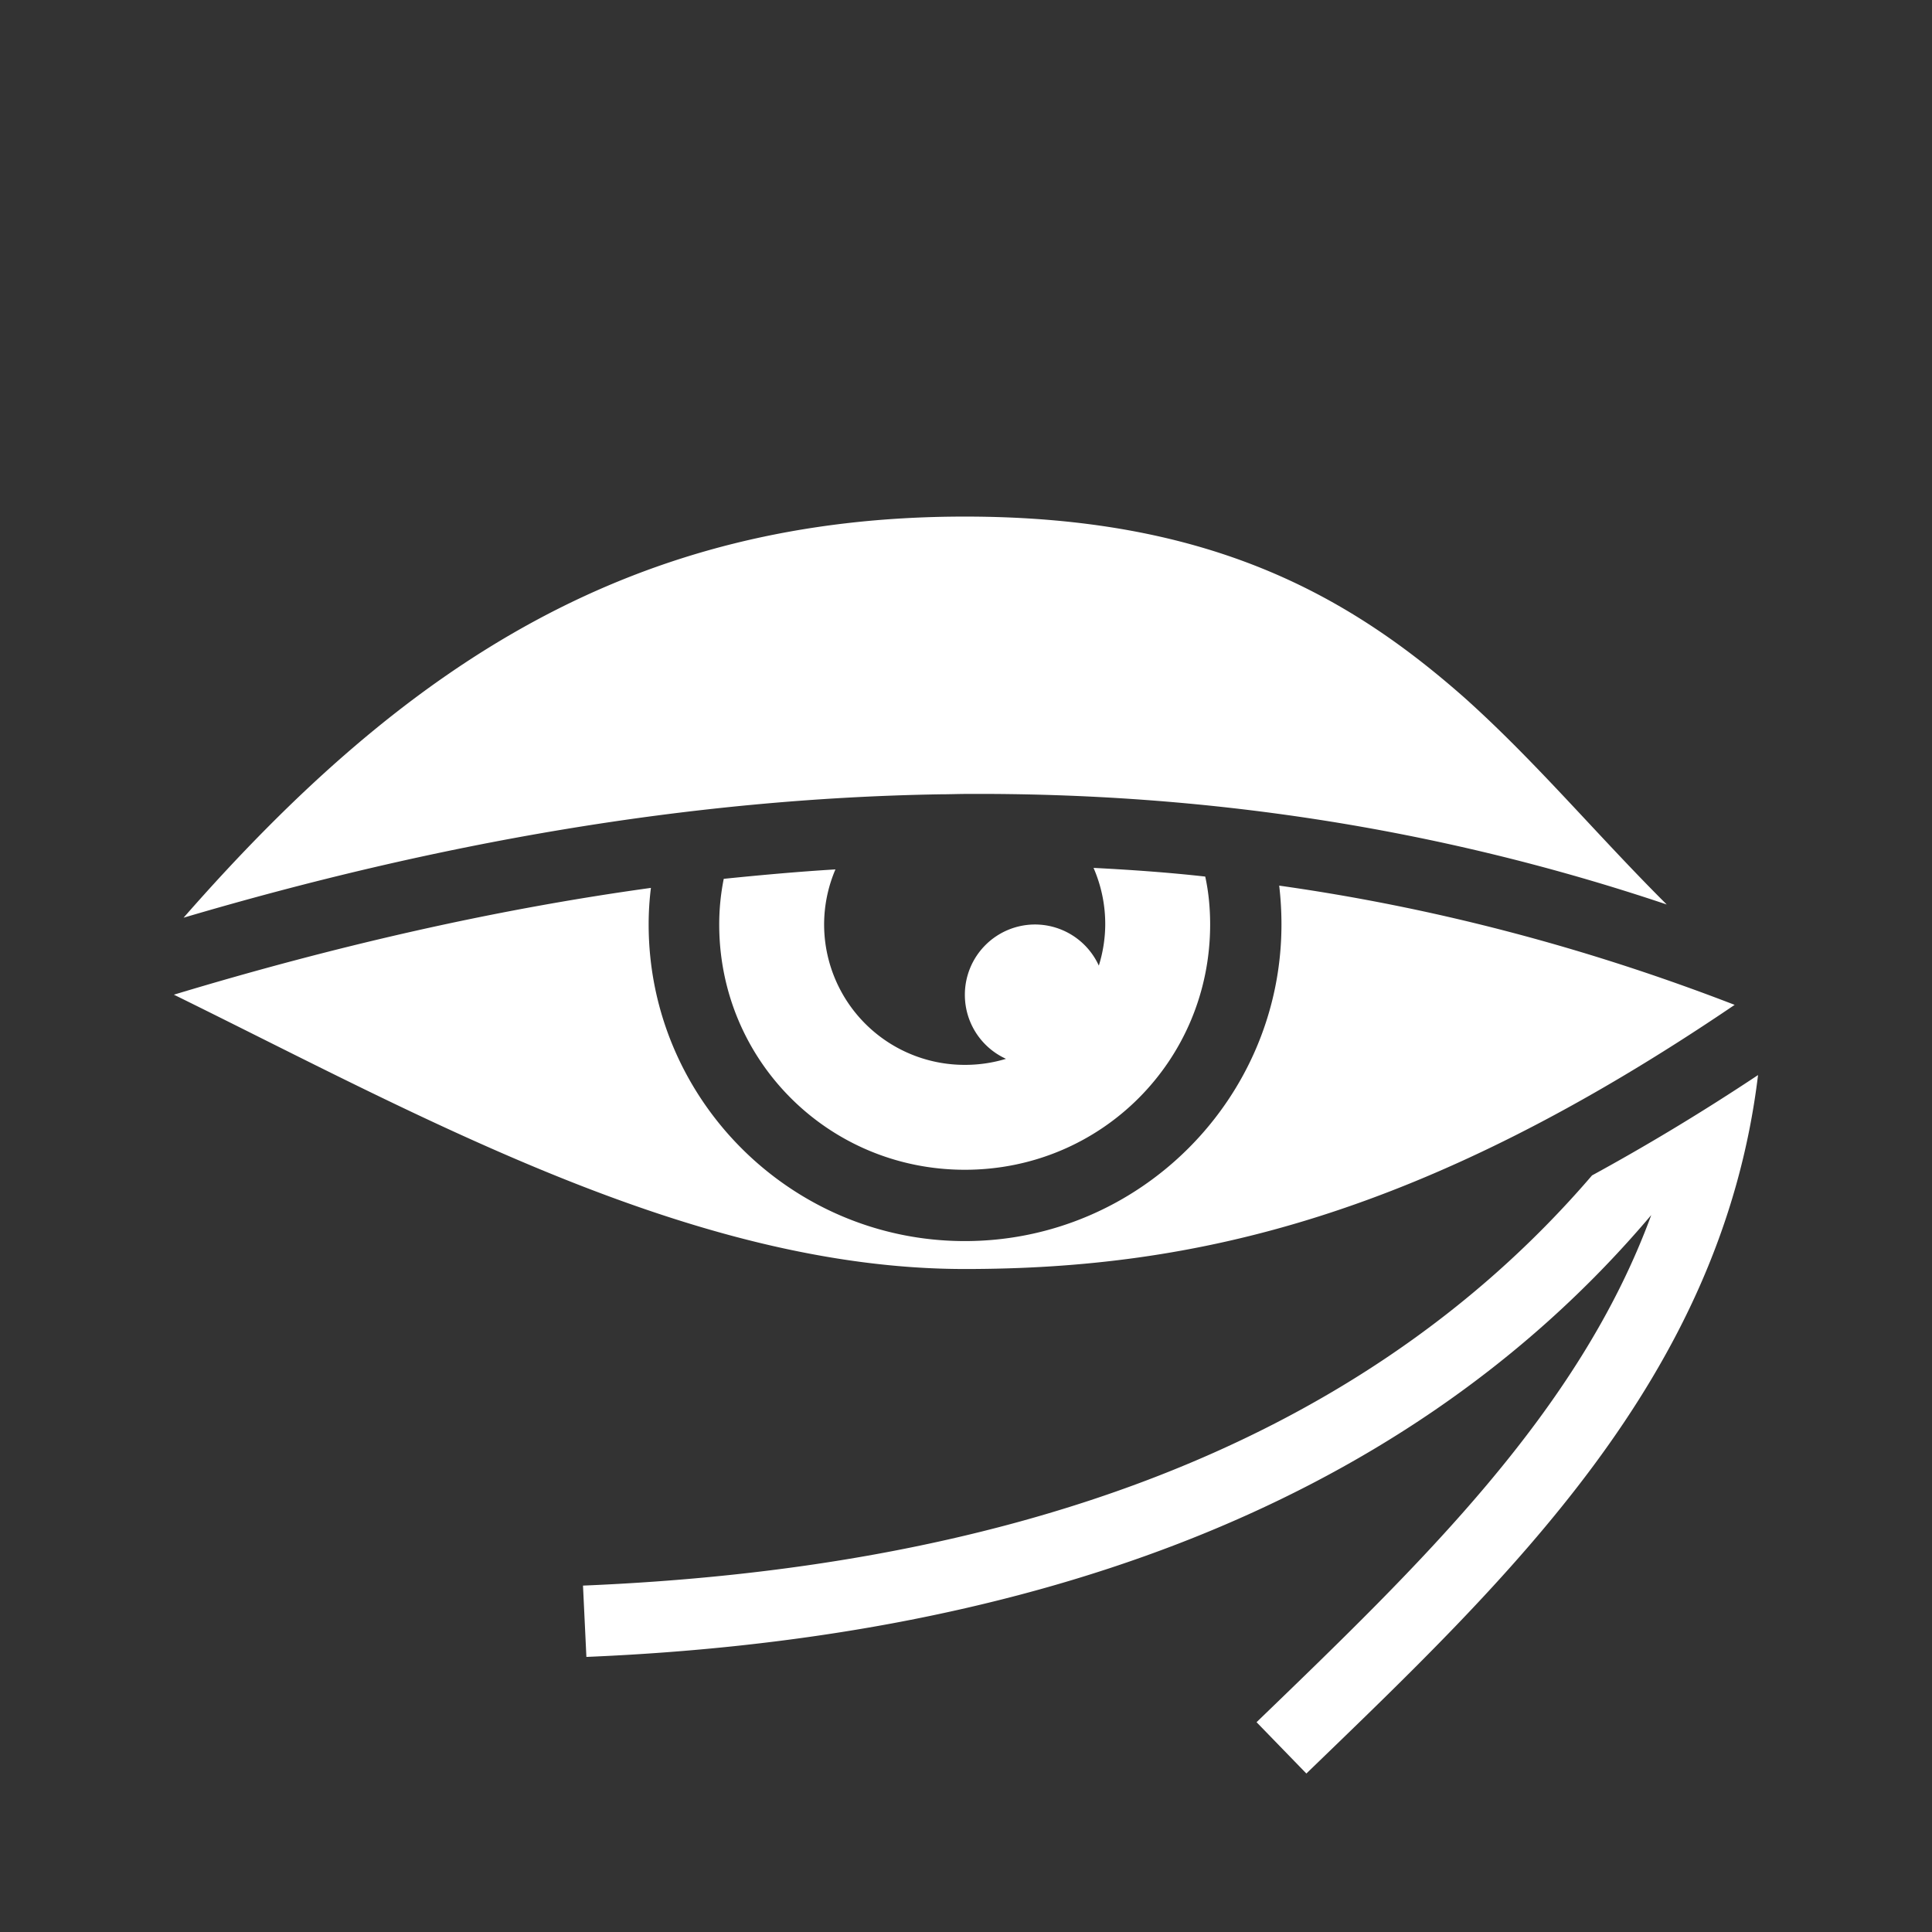 <svg style="height: 512px; width: 512px;" xmlns="http://www.w3.org/2000/svg" viewBox="0 0 512 512" width="512" height="512"><rect x="0" y="0" width="512" height="512" fill="#333333" stroke="none"/><g class="" style="" transform="translate(0,0)"><path d="M255.7 136.9c-87.5 0-147.7 38.5-207.05 106.3 67.05-19.8 134.05-31.6 200.55-32.7 2.4 0 4.8-.1 7.2-.1 62.2-.3 124 8.7 185.3 29.3-18.3-18.2-34.6-37.8-53.6-54.8-30.6-27-67.4-48-132.4-48zm34.1 93.1a37.23 37.23 0 0 1 3.1 15 37.23 37.23 0 0 1-1.7 10.9 18.61 18.61 0 0 0-16.9-10.9 18.61 18.61 0 0 0-18.6 18.7 18.61 18.61 0 0 0 10.9 16.9 37.23 37.23 0 0 1-10.9 1.6 37.23 37.23 0 0 1-37.3-37.2 37.23 37.23 0 0 1 3-14.6c-9.9.6-19.8 1.5-29.6 2.5-.8 4-1.2 8-1.2 12.1 0 36.1 29 65 65.1 65 36.1 0 65-28.9 65-65 0-4.3-.4-8.6-1.3-12.7-9.8-1.1-19.8-1.8-29.6-2.3zm49.2 4.7c.4 3.4.6 6.8.6 10.3 0 46.2-37.7 83.9-83.9 83.9s-83.8-37.7-83.8-83.9c0-3.3.2-6.5.6-9.7-42 5.8-84.03 15.5-126.42 28.3 65.52 32.2 137.42 72.7 209.62 72.7 61.2 0 121.5-14 204-70-40.1-15.5-80.3-25.9-120.7-31.6zm126.9 50.2c-15.2 10.1-29.9 18.9-44 26.6-64 74.6-160.7 104.3-267.4 108.7l.9 18.9c110.3-4.6 214-36.4 282.2-117.1-19.2 52.3-61.3 92.6-104.6 134.4l13.2 13.6c53.4-51.6 110-104.8 119.7-185.1z" fill="#fff" fill-opacity="1"></path></g></svg>